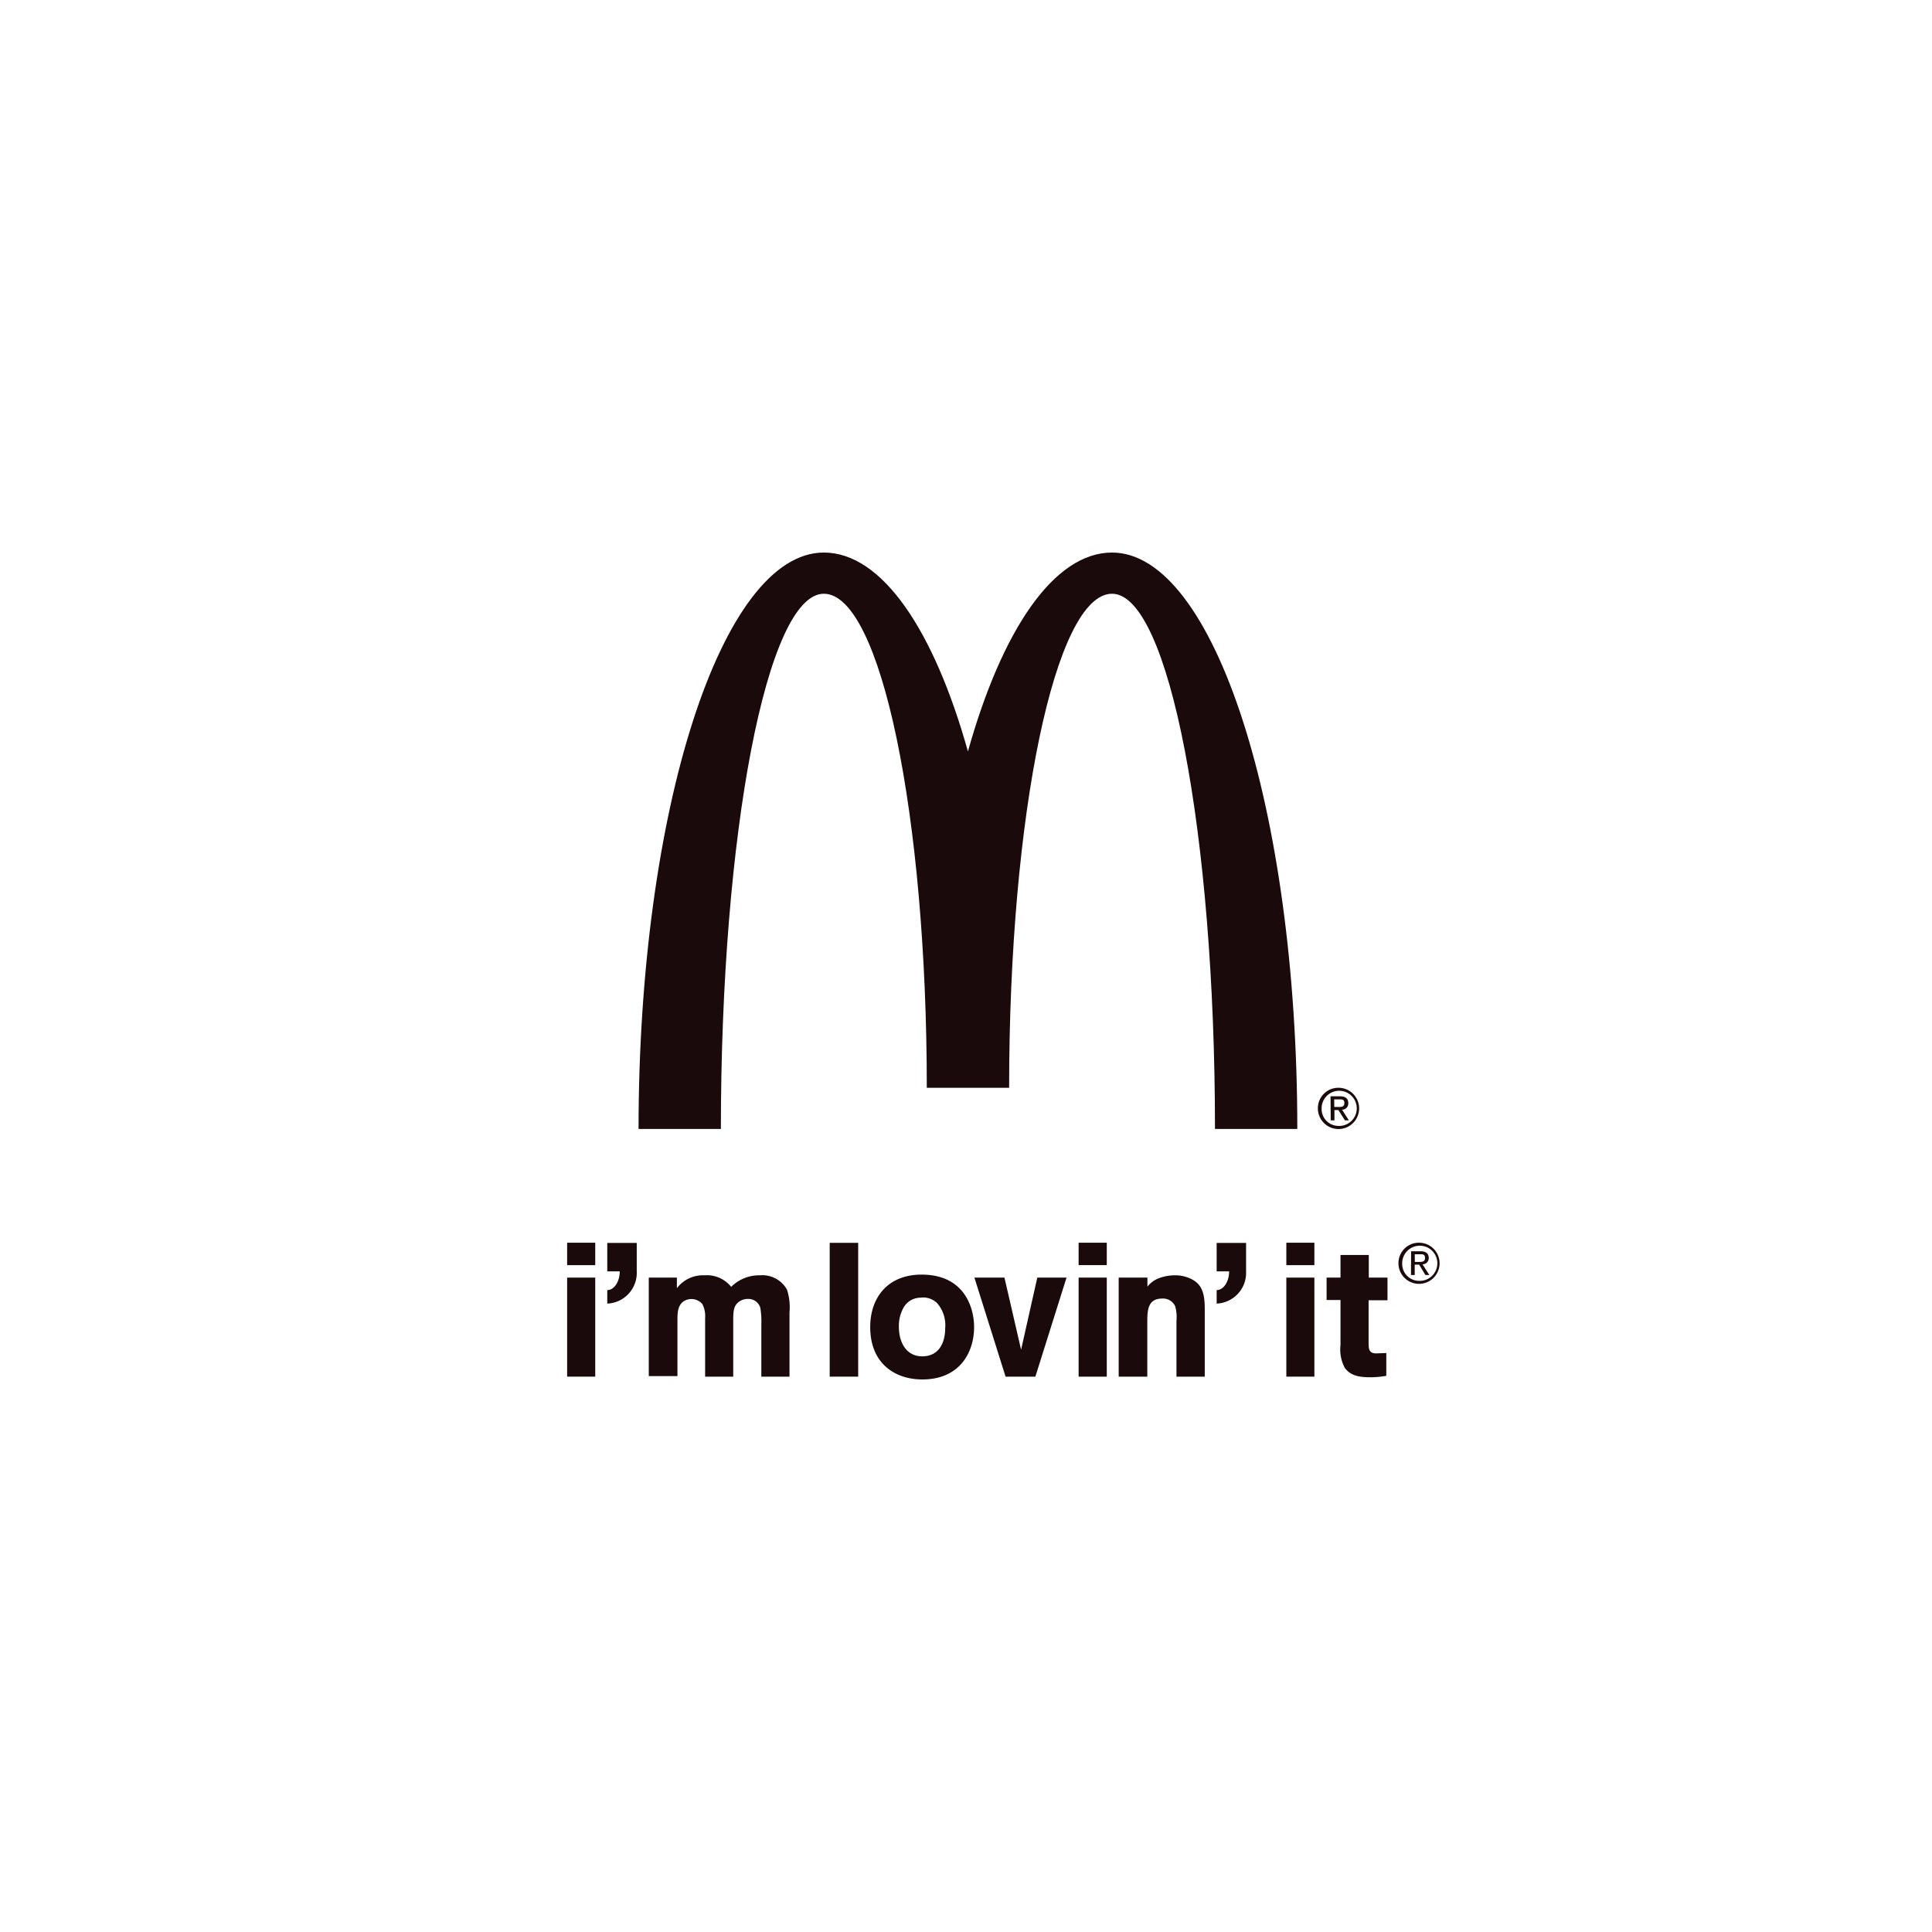 <svg xmlns="http://www.w3.org/2000/svg" viewBox="0 0 310 310"><defs><style>.cls-1{fill:none;}.cls-2{fill:#1b0a0c;}</style></defs><title>_LogoCliente_McDonald</title><g id="Layer_2" data-name="Layer 2"><g id="LOGO_CLIENTE" data-name="LOGO CLIENTE"><circle id="Bounding" class="cls-1" cx="155" cy="155" r="155"/><path class="cls-2" d="M227.71,199.4a3.3,3.3,0,1,1-3.32,3.28A3.27,3.27,0,0,1,227.71,199.4Zm0,6.12a2.82,2.82,0,1,0-2.72-2.84A2.72,2.72,0,0,0,227.71,205.52Zm-1.29-4.75h1.49c.91,0,1.34.36,1.34,1.1a1,1,0,0,1-1,1l1.1,1.71h-.64l-1-1.66H227v1.66h-.6Zm.6,1.71h.63c.52,0,1,0,1-.64s-.43-.59-.84-.59H227Z"/><path class="cls-2" d="M215.09,201.37h4.54V205h3v3.63H219.6v6.73c0,1,0,1.8,1.22,1.8l1.62-.06v3.66a15.26,15.26,0,0,1-2.4.23c-1.58,0-3.29-.09-4.29-1.56a6.26,6.26,0,0,1-.66-3.59v-7.25h-2.23V205h2.23Z"/><path class="cls-2" d="M206.4,199.4h4.5V203h-4.5Zm0,5.6h4.5v15.89h-4.5Z"/><path class="cls-2" d="M199.94,204v-4.57h-4.72V204h2c0,1.64-.89,3-2,3v2.17A4.94,4.94,0,0,0,199.94,204Z"/><path class="cls-2" d="M184.11,206.45a4.37,4.37,0,0,1,1.56-1.24,7.31,7.31,0,0,1,2.82-.58,5.77,5.77,0,0,1,2.75.64c1.65.87,2.07,2.3,2.07,4.76v10.86h-4.54v-8.95a6.37,6.37,0,0,0-.21-2.36,2.14,2.14,0,0,0-2.07-1.22c-2.4,0-2.4,2-2.4,3.95v8.58H179.5V205h4.61Z"/><path class="cls-2" d="M173.07,199.4h4.52V203h-4.52Zm0,5.6h4.52v15.89h-4.52Z"/><path class="cls-2" d="M163.84,216.57l2.6-11.57h4.69l-5,15.89h-4.78l-5-15.89h4.82Z"/><path class="cls-2" d="M156.3,212.93c0,4-2.25,8.41-8.31,8.41-4.37,0-8.36-2.54-8.36-8.41,0-4.87,3-8.74,9-8.39C154.9,204.91,156.3,210,156.3,212.93ZM145,209.78a6,6,0,0,0-.77,3.11c0,2.52,1.2,4.74,3.75,4.74s3.68-2,3.68-4.52a5.38,5.38,0,0,0-1.28-4,3.17,3.17,0,0,0-2.67-.89A3.14,3.14,0,0,0,145,209.78Z"/><path class="cls-2" d="M137.7,199.42v21.47h-4.57V199.42Z"/><path class="cls-2" d="M108.61,206.7a5.24,5.24,0,0,1,4.41-2.07,5,5,0,0,1,4.3,1.85,6.38,6.38,0,0,1,4.62-1.85,4.52,4.52,0,0,1,4.33,2.29,9,9,0,0,1,.41,3.63v10.34h-4.52v-8.33a13.74,13.74,0,0,0-.16-2.71,2,2,0,0,0-2-1.43,2.41,2.41,0,0,0-1.49.5c-.86.68-.86,1.6-.86,3.33v8.64h-4.51v-9.4a4.22,4.22,0,0,0-.44-2.24,2.31,2.31,0,0,0-3-.45c-1,.69-1,2-1,3v9H104.1V205h4.51Z"/><path class="cls-2" d="M102.17,204v-4.57H97.44V204h2c0,1.64-.88,3-2,3v2.17A4.94,4.94,0,0,0,102.17,204Z"/><path class="cls-2" d="M91,199.4h4.51V203H91Zm0,5.6h4.51v15.89H91Z"/><path class="cls-2" d="M178.43,95.27c9.12,0,16.52,38.45,16.52,85.88h13.21c0-51.08-13.31-92.49-29.73-92.49-9.34,0-17.67,12.45-23.12,31.91-5.45-19.46-13.78-31.91-23.12-31.91-16.42,0-29.73,41.41-29.73,92.49h13.21c0-47.43,7.4-85.88,16.52-85.88s16.52,35.49,16.52,79.27h13.21C161.92,130.76,169.31,95.27,178.43,95.27Z"/><path class="cls-2" d="M214.77,174.54a3.31,3.31,0,1,1-3.31,3.29A3.28,3.28,0,0,1,214.77,174.54Zm0,6.12a2.82,2.82,0,1,0-2.71-2.83A2.72,2.72,0,0,0,214.77,180.66Zm-1.28-4.75H215c.91,0,1.34.36,1.34,1.1a1,1,0,0,1-1,1.05l1.1,1.71h-.64l-1.05-1.66h-.63v1.66h-.6Zm.6,1.71h.62c.53,0,1,0,1-.63s-.44-.59-.84-.59h-.79Z"/></g></g></svg>